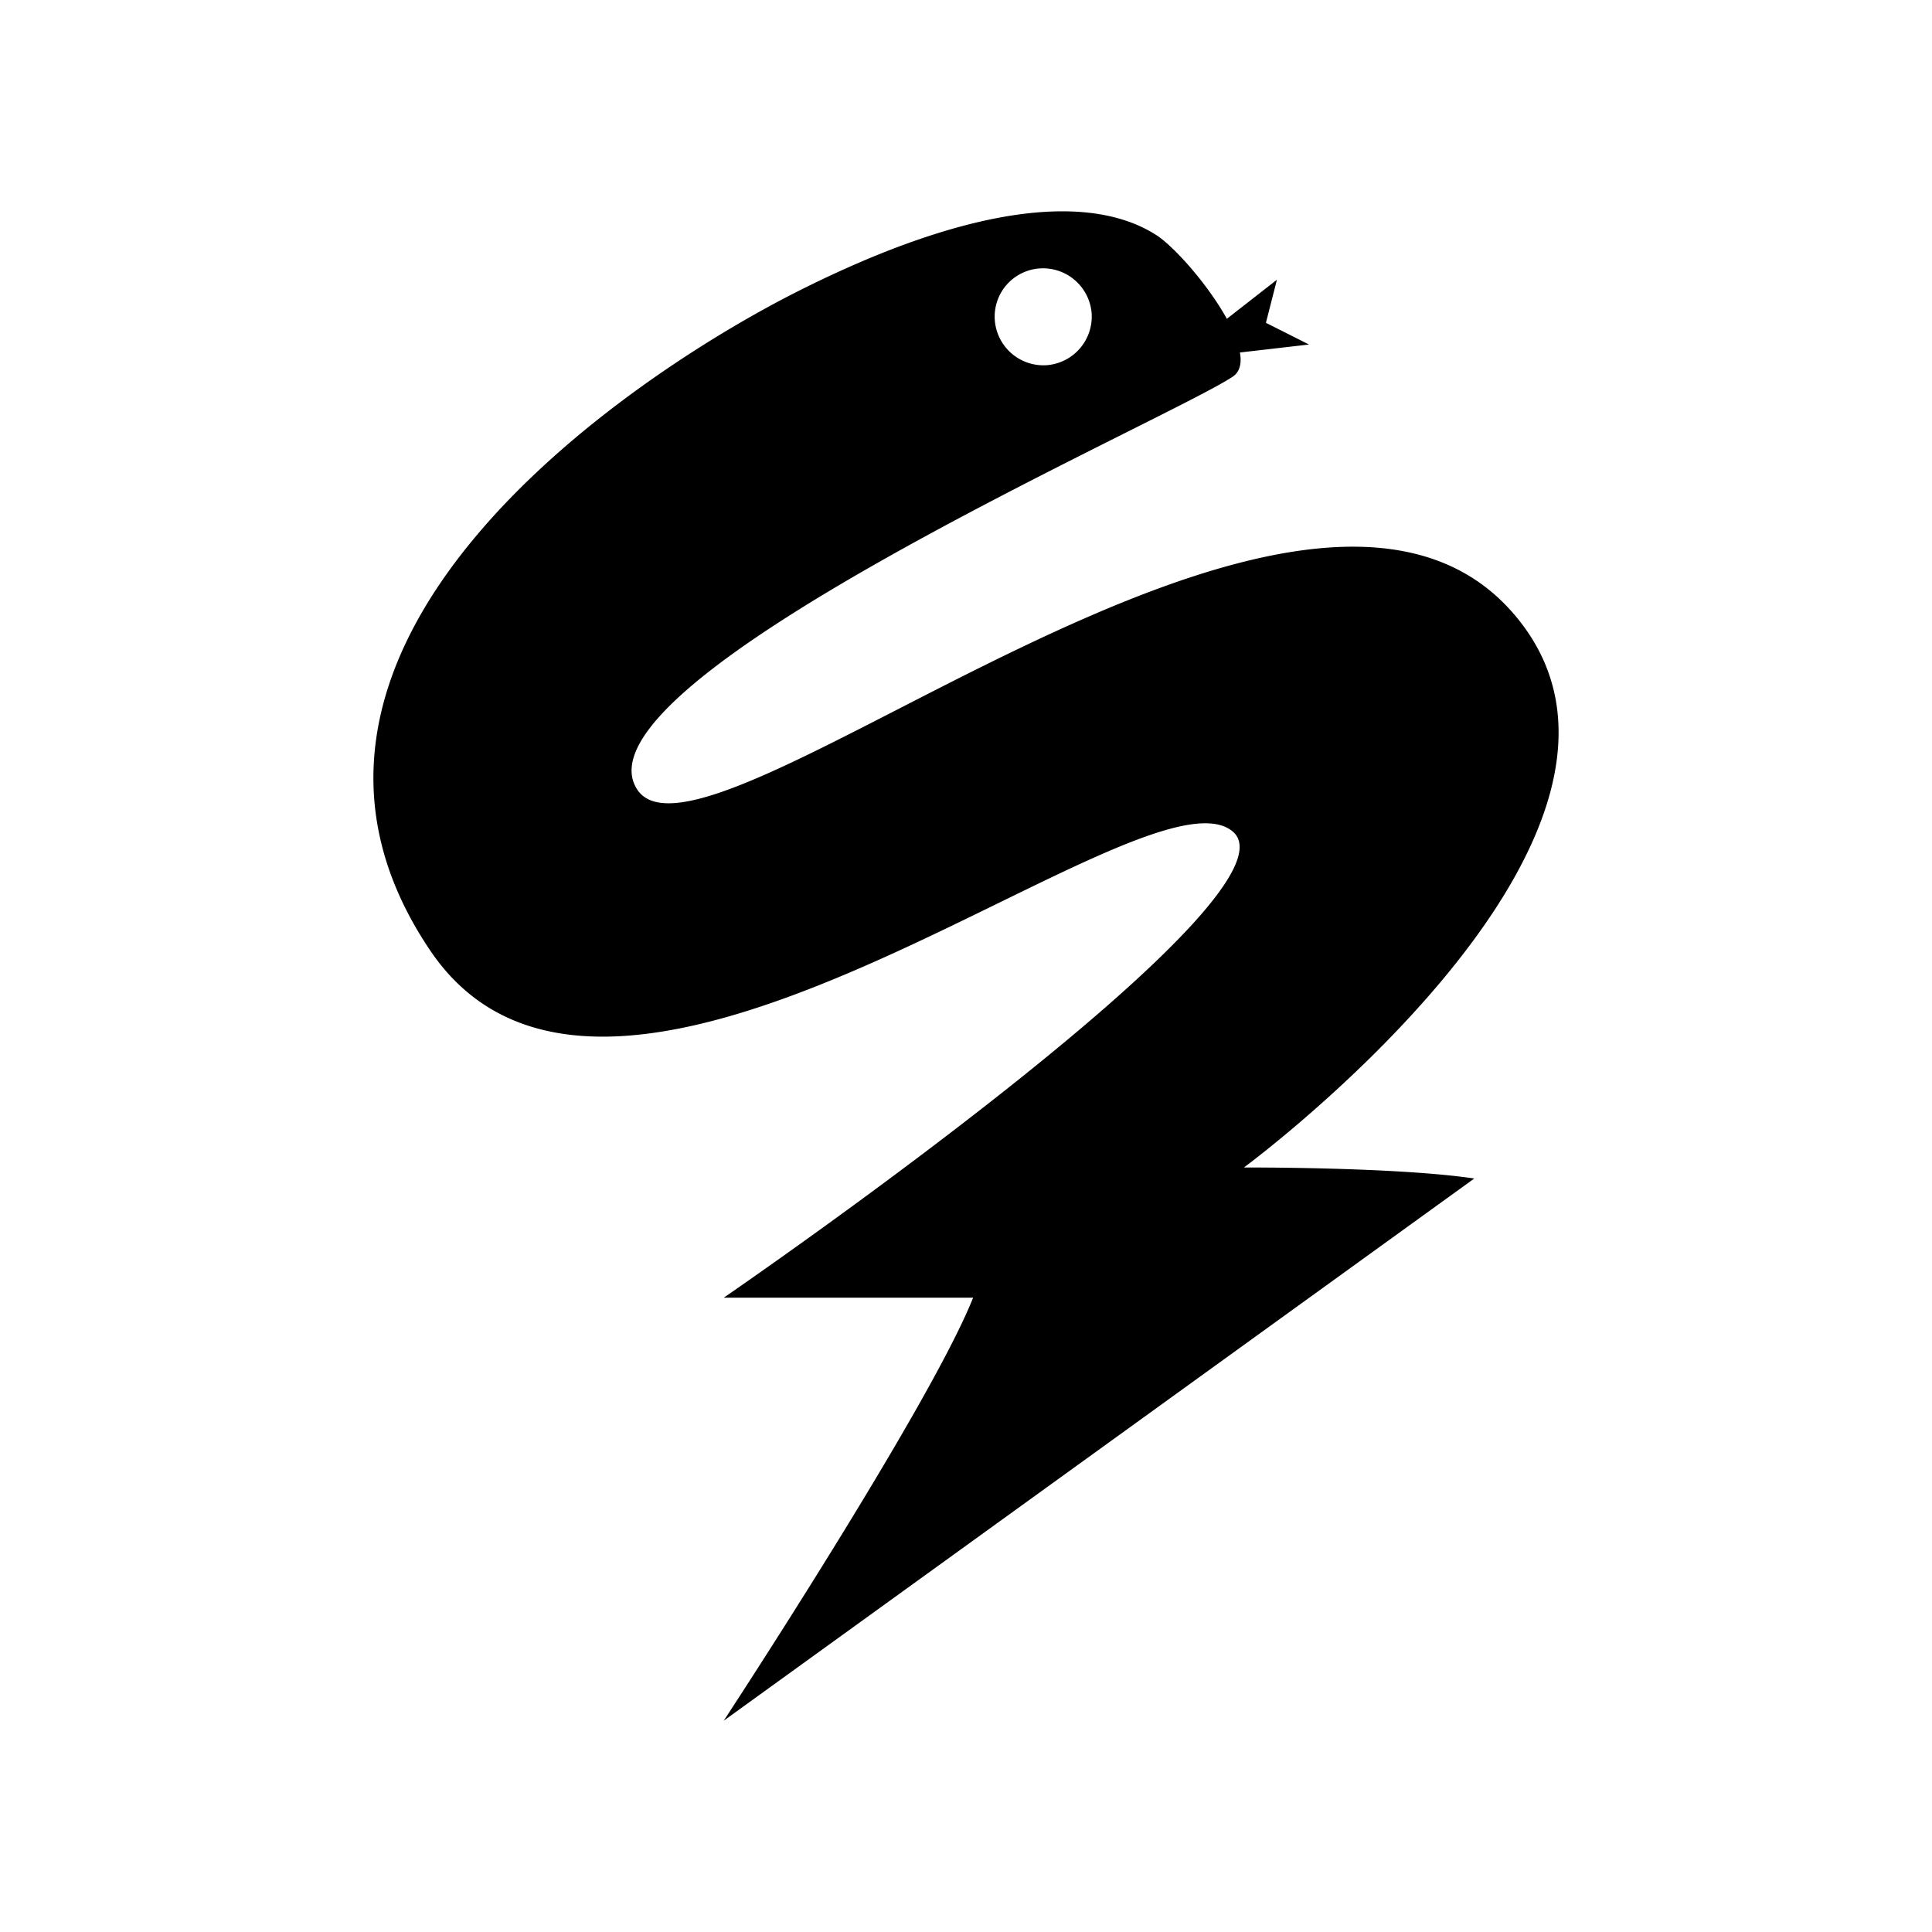 <svg xmlns="http://www.w3.org/2000/svg" width="100%" height="100%" viewBox="0 0 30.72 30.72"><path d="M19.779 18.564s7.235-5.335 4.305-8.786c-3.398-4.003-12.921 4.486-13.962 2.76-1.04-1.725 8.452-5.86 9.481-6.55 0.112-0.075 0.144-0.218 0.112-0.383l1.099-0.127-0.685-0.345 0.175-0.685-0.796 0.621C19.21 4.533 18.7 3.955 18.409 3.753c-1.035-0.685-2.93-0.52-5.685 0.86-2.756 1.38-9.147 5.685-5.877 10.51 2.93 4.306 11.35-3.094 12.756-1.9 1.205 1.035-8.095 7.411-8.095 7.411h3.965C14.79 22.359 11.508 27.36 11.508 27.36l11.934-8.621c-1.253-0.186-3.663-0.175-3.663-0.175zM16.535 4.268a0.776 0.776 0 0 1 0.823 0.716 0.776 0.776 0 0 1-0.717 0.823 0.776 0.776 0 0 1-0.823-0.716 0.768 0.768 0 0 1 0.717-0.823z" /></svg>